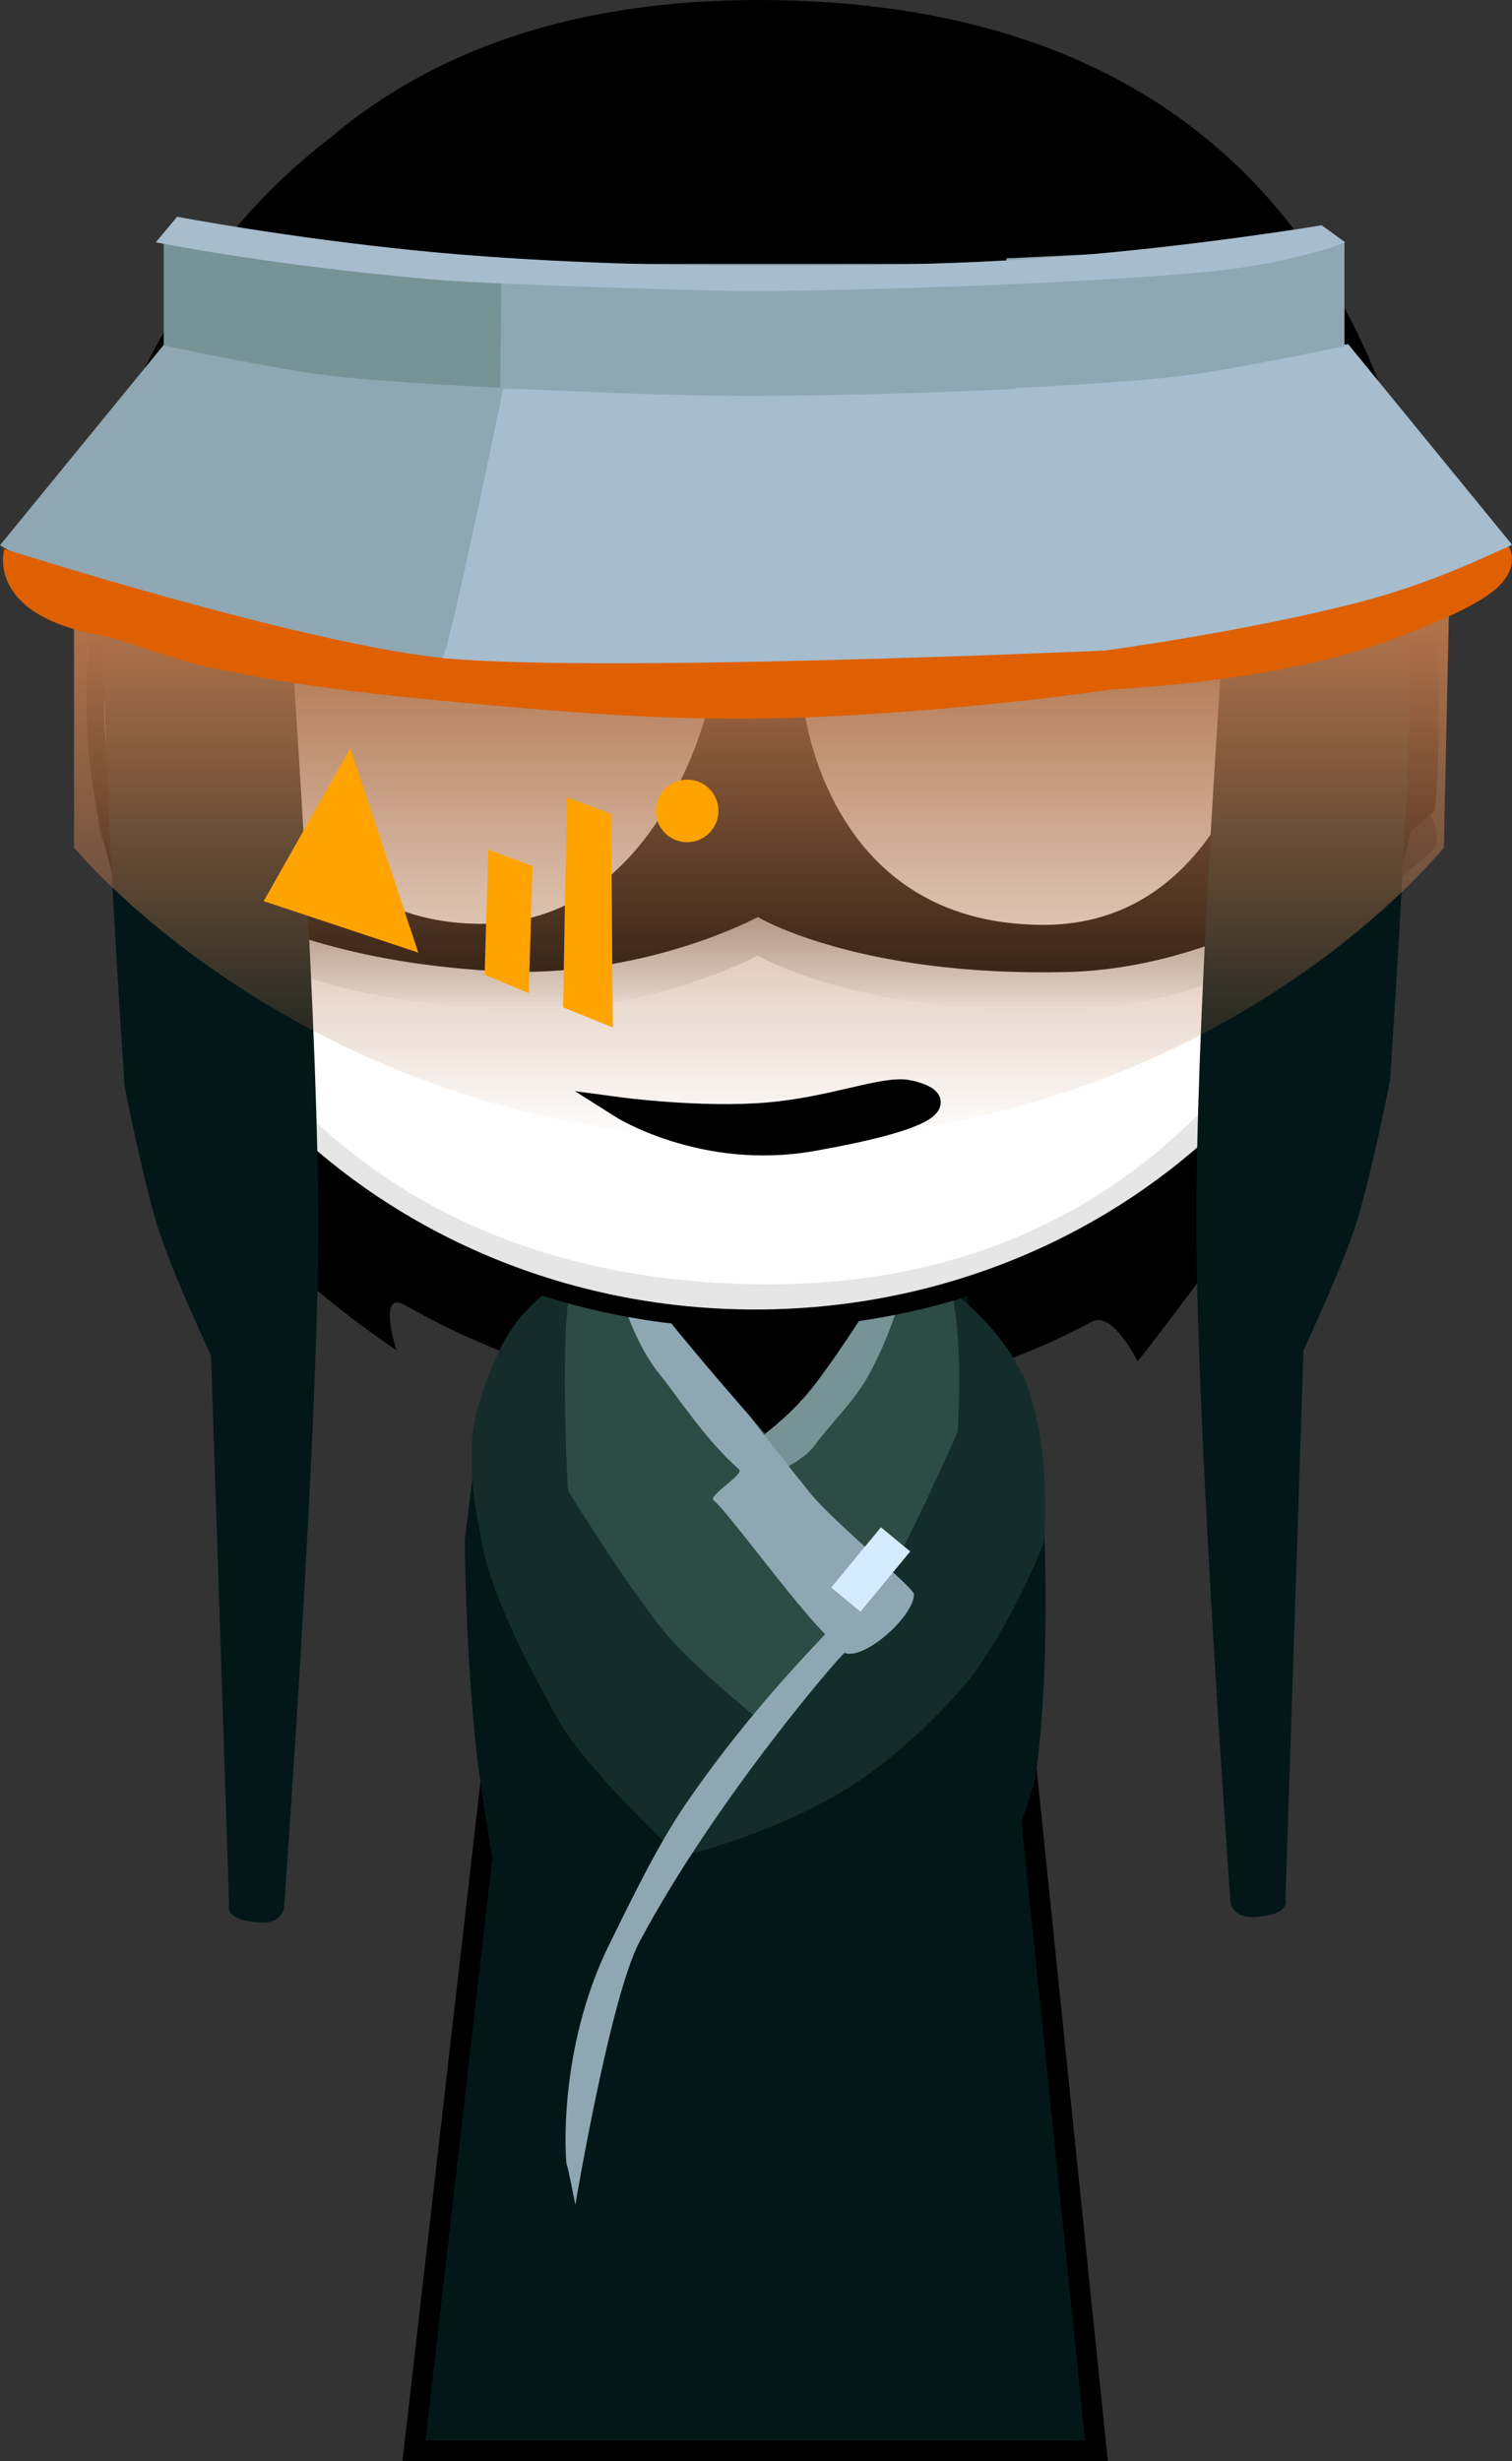 <svg version="1.1" xmlns="http://www.w3.org/2000/svg" xmlns:xlink="http://www.w3.org/1999/xlink" width="147.332" height="239.801" viewBox="0,0,147.332,239.801"><rect x="0" y="0" width="147.332" height="239.801" fill="#333333" stroke="none"/><defs><linearGradient x1="241.127" y1="126.688" x2="241.127" y2="159.091" gradientUnits="userSpaceOnUse" id="color-1"><stop offset="0" stop-color="#000000" stop-opacity="0.996"/><stop offset="1" stop-color="#000000" stop-opacity="0"/></linearGradient><linearGradient x1="240.287" y1="122.008" x2="240.287" y2="171.704" gradientUnits="userSpaceOnUse" id="color-2"><stop offset="0" stop-color="#af724b"/><stop offset="1" stop-color="#af724b" stop-opacity="0"/></linearGradient></defs><g transform="translate(-166.334,-60.6)"><g data-paper-data="{&quot;isPaintingLayer&quot;:true}" fill-rule="nonzero" stroke-linejoin="miter" stroke-miterlimit="10" stroke-dasharray="" stroke-dashoffset="0" style="mix-blend-mode: normal"><path d="M239.557,61.36c32.377,-0.399 53.135,17.351 62.481,40.317c-0.5,-0.039 -1.001,-0.073 -1.501,-0.101c-1.611,-0.089 -5.836,6.185 -6.72,7.51c-2.316,3.474 5.25,12.079 4.354,15.94c-1.69,7.276 -4.109,14.554 -5.131,21.933c-0.638,4.608 -0.612,9.376 -1.186,14.017c-0.217,1.752 -1.005,4.198 -1.028,6.132c-0.047,3.834 0.004,7.669 0.025,11.504c-0.746,-1.002 -1.654,-1.706 -2.372,-0.667c-6.077,8.779 -11.296,15.31 -11.296,15.31c0,0 -2.41,-4.977 -4.471,-3.868c-9.326,5.02 -20.063,7.911 -31.653,7.911c-12.607,0 -24.772,-3.566 -35.271,-9.527c-2.728,-1.549 -0.826,4.388 -0.826,4.388c0,0 -7.938,-5.197 -13.157,-11.007c-2.928,-3.26 -5.292,-6.756 -7.225,-9.964c0.49,-2.39 -0.168,-4.738 -1.263,-7.065l0.144,-0.082c1.984,-1.134 1.398,-10.272 1.382,-11.303c-0.086,-5.577 0.327,-15.286 -6.604,-17.462c0.266,-8.064 -0.292,-17.292 -3.967,-22.63c7.56,-26.73 25.298,-50.795 65.287,-51.287z" fill="#000000" stroke="#000000" stroke-width="0" stroke-linecap="butt"/><g stroke-linecap="butt"><path d="M206.673,299.4l15.143,-131.842l37.783,-0.158l13.574,132z" fill="#031718" stroke="#000000" stroke-width="2"/><path d="M211.627,210.608l0.738,-5.907l55.751,1.108v4.8c0,0 0.506,12.049 -0.728,21.976c-0.506,4.072 -2.761,7.878 -3.176,10.206c-2.262,12.683 -6.086,43.974 -6.086,43.974c0,0 -30.199,-0.644 -34.819,-0.804c-1.711,-0.059 -6.731,-26.12 -7.953,-37.531c-0.453,-4.23 -2.058,-11.578 -2.753,-18.678c-0.959,-9.807 -0.974,-19.143 -0.974,-19.143z" fill="#031718" stroke="none" stroke-width="0"/><path d="M261.088,223.853c-0.791,1.09 -6.176,7.41 -12.672,11.304c-7.345,4.402 -15.846,6.359 -15.846,6.359c0,0 -9.571,-8.871 -12.117,-13.811c-1.645,-3.192 -6.365,-11.192 -7.345,-17.761c-0.206,-1.381 -1.72,-7.526 -0.088,-12.653c0.983,-3.088 2.193,-6.154 3.988,-8.286c2.707,-3.216 6.035,-4.777 6.299,-4.827c4.244,-0.806 24.759,-4.705 34.839,1.62c3.27,2.052 7.193,6.353 8.513,10.472c2.208,6.892 1.371,14.675 1.371,14.675c0,0 -2.652,6.998 -6.943,12.909z" fill="#142d2b" stroke="none" stroke-width="0"/><path d="M241.563,229.213c0,0 -7.158,-5.687 -10.237,-9.307c-3.497,-4.11 -9.651,-14.068 -9.651,-14.068c0,0 -1.238,-21.722 1.27,-22.098c0.223,-0.033 0.12,-0.609 0.444,-0.989c0.479,-0.56 1.433,-0.997 2.022,-1.109c6.41,-1.217 20.787,-2.683 29.395,0.362c0.847,0.3 1.639,0.643 2.361,1.035c3.575,1.938 2.475,17.116 2.475,17.116c0,0 -5.68,12.879 -9.072,18.143c-2.681,4.16 -9.654,10.914 -9.654,10.914z" fill="#2c4c45" stroke="none" stroke-width="0"/><path d="M251.462,186.014v-3.046l2.924,-1.462l-0.122,4.873c0,0 -1.058,4.211 -3.341,8.309c-1.416,2.542 -3.827,4.815 -5.161,6.694c-1.106,1.558 -3.811,2.703 -3.881,2.693c-0.231,-0.03 -4.149,1.403 -1.962,-2.629c0.464,-0.855 3.573,-3.501 5.882,-6.553c3.154,-4.167 5.66,-8.88 5.66,-8.88z" fill="#789396" stroke="none" stroke-width="0"/><path d="M225.635,182.315v-0.487l2.68,0.853c0,0 0.883,0.657 1.111,1.609c0.373,1.557 8.897,13.207 15.933,21.888c2.173,2.682 10.045,9.157 10.038,9.761c-0.027,2.185 -4.837,6.45 -6.767,5.722c-0.166,-0.062 -12.481,14.095 -19.964,28.116c-2.867,5.371 -6.27,25.665 -6.27,25.665c0,0 -0.741,-3.837 -0.848,-3.952c-0.088,-0.095 -0.964,-11.05 4.153,-21.425c2.11,-4.277 4.674,-9.605 7.416,-13.626c6.624,-9.715 13.692,-16.519 13.599,-16.614c-3.382,-3.484 -9.411,-11.855 -10.854,-13.044c-0.557,-0.459 3.031,-2.516 2.487,-3c-3.407,-3.033 -5.964,-7.105 -7.67,-9.182c-3.608,-4.39 -5.045,-12.285 -5.045,-12.285z" fill="#8fa7b3" stroke="none" stroke-width="0"/><path d="M247.329,215.286l4.847,-5.868l2.85,2.354l-4.847,5.868z" fill="#d4ecfe" stroke="none" stroke-width="0"/><path d="M254.486,181.69c0,0.528 -4.619,8.345 -8.629,13.655c-2.245,2.973 -4.964,4.939 -4.964,4.939c0,0 -3.44,-3.863 -7.001,-8.129c-4.015,-4.81 -8.205,-10.11 -8.205,-10.546c0,-0.824 10.523,-1.573 15.045,-1.573c4.522,0 13.754,0.83 13.754,1.654z" fill="#000000" stroke="none" stroke-width="0"/></g><path d="M175.763,128.747c0,-33.302 28.76,-60.298 64.237,-60.298c35.477,0 64.237,26.996 64.237,60.298c0,33.302 -28.76,60.298 -64.237,60.298c-35.477,0 -64.237,-26.996 -64.237,-60.298z" fill="#ffffff" stroke="#000000" stroke-width="2" stroke-linecap="butt"/><path d="M176.472,142.811c0,0 -10.689,-17.444 63.302,-16.043c73.531,1.392 66.354,16.543 66.354,16.543c0,0 -16.143,15.305 -35.91,15.755c-20.369,0.463 -30.042,-5.358 -30.042,-5.358c0,0 -11.177,6.087 -25.632,5.265c-30.272,-1.721 -38.072,-16.162 -38.072,-16.162z" fill="url(#color-1)" stroke="none" stroke-width="0" stroke-linecap="butt"/><path d="M176.472,139.061c0,0 -8.289,-79.844 65.702,-78.443c73.531,1.392 63.954,78.943 63.954,78.943c0,0 -16.143,15.305 -35.91,15.755c-20.369,0.463 -30.042,-5.358 -30.042,-5.358c0,0 -11.177,6.087 -25.632,5.265c-30.272,-1.721 -38.072,-16.162 -38.072,-16.162z" fill="#000000" stroke="none" stroke-width="0" stroke-linecap="butt"/><path d="M176.486,128.8c0,-0.728 5.207,55.919 63.36,56.934c55.564,0.97 63.514,-57.953 63.514,-56.934c0,32.805 -28.402,59.398 -63.437,59.398c-35.035,0 -63.437,-26.594 -63.437,-59.398z" fill="#e6e6e6" stroke="#000000" stroke-width="0" stroke-linecap="butt"/><path d="M189.313,129.176c0,-12.968 10.513,-23.481 23.481,-23.481c12.968,0 23.481,10.513 23.481,23.481c0,12.968 -10.513,23.481 -23.481,23.481c-12.968,0 -23.481,-10.513 -23.481,-23.481z" fill="#ffffff" stroke="#000000" stroke-width="2" stroke-linecap="butt"/><path d="M196.379,128.9c0,-9.128 7.4,-16.528 16.528,-16.528c9.128,0 16.528,7.4 16.528,16.528c0,9.128 -7.4,16.528 -16.528,16.528c-9.128,0 -16.528,-7.4 -16.528,-16.528z" fill="#000000" stroke="none" stroke-width="0" stroke-linecap="butt"/><path d="M267.052,152.657c-12.968,0 -23.481,-10.513 -23.481,-23.481c0,-12.968 10.513,-23.481 23.481,-23.481c12.968,0 23.481,10.513 23.481,23.481c0,12.968 -10.513,23.481 -23.481,23.481z" data-paper-data="{&quot;index&quot;:null}" fill="#ffffff" stroke="#000000" stroke-width="2" stroke-linecap="butt"/><path d="M266.94,145.428c-9.128,0 -16.528,-7.4 -16.528,-16.528c0,-9.128 7.4,-16.528 16.528,-16.528c9.128,0 16.528,7.4 16.528,16.528c0,9.128 -7.4,16.528 -16.528,16.528z" data-paper-data="{&quot;index&quot;:null}" fill="#000000" stroke="none" stroke-width="0" stroke-linecap="butt"/><path d="M189.313,129.176c0,-12.968 10.513,-23.481 23.481,-23.481c12.968,0 23.481,10.513 23.481,23.481c0,0 -46.961,1.232 -46.961,0z" fill="#ffffff" stroke="#000000" stroke-width="2" stroke-linecap="butt"/><path d="M243.572,129.176c0,-12.968 10.513,-23.481 23.481,-23.481c12.968,0 23.481,10.513 23.481,23.481c0,1.214 -46.961,0 -46.961,0z" data-paper-data="{&quot;index&quot;:null}" fill="#ffffff" stroke="#000000" stroke-width="2" stroke-linecap="butt"/><path d="M201.951,100.368c0,0 6.709,-5.169 11.797,-6.364c5.088,-1.194 12.334,0.699 12.334,0.699c0,0 -8.038,-0.06 -11.968,0.862c-4.106,0.964 -12.164,4.802 -12.164,4.802z" fill="#000000" stroke="none" stroke-width="0" stroke-linecap="butt"/><path d="M265.885,95.565c-3.929,-0.922 -11.968,-0.862 -11.968,-0.862c0,0 7.246,-1.894 12.334,-0.699c5.088,1.194 11.797,6.364 11.797,6.364c0,0 -8.057,-3.838 -12.164,-4.802z" data-paper-data="{&quot;index&quot;:null}" fill="#000000" stroke="none" stroke-width="0" stroke-linecap="butt"/><path d="M180.842,99.038c11.425,-22.682 31.41,-33.071 60.565,-32.853c24.163,0.181 39.144,9.275 47.647,17.236c0.951,0.891 -11.169,5.581 -18.26,7.521c-15.297,4.186 -30.357,6.252 -30.357,6.252l6.65,-11.17c0,0 -23.705,7.343 -34.98,9.59c-11.173,2.226 -31.264,3.423 -31.264,3.423z" fill="#000000" stroke="none" stroke-width="0" stroke-linecap="butt"/><path d="M213.044,119.3c0,0 0.771,-0.941 -0.359,-0.943c-1.312,-0.002 -6.325,0.903 -8.601,0.718c-1.001,-0.081 -0.603,-1.242 -0.599,-1.315c0.036,-0.564 9.799,-2.172 9.799,-2.172c0,0 5.537,-3.068 8.035,-3.34c3.428,-0.374 13.394,-0.491 13.394,-0.491l0.12,5.028c0,0 -6.172,-0.328 -8.476,-0.044c-3.93,0.483 -13.313,2.558 -13.313,2.558z" fill="#000000" stroke="#000000" stroke-width="1.5" stroke-linecap="butt"/><path d="M244.852,124.505l-1.688,2.51l-7.232,-0.179l2.785,-1.324z" fill="#ffffff" stroke="none" stroke-width="0" stroke-linecap="butt"/><path d="M189.429,129.357c0,-12.968 10.513,-23.481 23.481,-23.481c12.968,0 23.481,10.513 23.481,23.481c0,0 -4.908,22.465 -23.433,22.261c-19.925,-0.219 -23.528,-21.645 -23.528,-22.261z" fill="#ffffff" stroke="#000000" stroke-width="2" stroke-linecap="butt"/><path d="M243.609,129.252c0,-12.968 10.513,-23.481 23.481,-23.481c12.968,0 23.481,10.513 23.481,23.481c0,0.606 -3.973,22.593 -22.725,22.469c-22.152,-0.147 -24.236,-22.469 -24.236,-22.469z" data-paper-data="{&quot;index&quot;:null}" fill="#ffffff" stroke="#000000" stroke-width="2" stroke-linecap="butt"/><path d="M245.249,115.178v-5.967c0,0 6.792,-1.66 9.807,-1.756c3.595,-0.114 10.969,0.903 10.969,0.903c0,0 -0.063,1.006 0.681,1.264c1.926,0.667 6.223,1.182 8.449,2.4c1.657,0.907 1.324,1.884 1.298,2.088c-0.035,0.277 -2.05,-0.215 -4.779,-0.876c-2.681,-0.65 -6.076,-1.467 -6.076,-1.467c0,0 -7.659,0.01 -11.093,0.682c-3.27,0.64 -9.257,2.727 -9.257,2.727z" fill="#000000" stroke="#000000" stroke-width="1.5" stroke-linecap="butt"/><path d="M288.64,247.388c-2.531,0.152 -2.428,-1.76 -2.428,-1.76c0,0 -3.166,-43.85 -3.303,-64.588c-0.13,-19.644 2.502,-56.737 2.502,-56.737c0,0 15.074,-14.593 17.991,-7.169c1.475,3.753 -1.631,48.806 -1.631,48.806c0,0 -1.872,9.476 -3.31,13.954c-1.365,4.251 -5.111,12.268 -5.111,12.268l-1.76,53.467c0,0 0.626,1.546 -2.95,1.76z" data-paper-data="{&quot;index&quot;:null}" fill="#031718" stroke="none" stroke-width="0" stroke-linecap="butt"/><path d="M188.658,246.165l-1.76,-53.467c0,0 -3.746,-8.017 -5.111,-12.268c-1.438,-4.478 -3.31,-13.954 -3.31,-13.954c0,0 -3.106,-45.053 -1.631,-48.806c2.917,-7.423 17.991,7.169 17.991,7.169c0,0 2.632,37.093 2.502,56.737c-0.137,20.738 -3.303,64.588 -3.303,64.588c0,0 0.103,1.912 -2.428,1.76c-3.576,-0.214 -2.95,-1.76 -2.95,-1.76z" fill="#031718" stroke="none" stroke-width="0" stroke-linecap="butt"/><path d="M295.343,121.535c-10.753,2.977 -41.125,4.499 -55.819,4.575c-16.413,0.085 -31.424,-1.171 -31.579,-1.857c-0.908,-4.021 -8.049,-20.618 6.71,-26.238c14.009,-5.334 49.937,0.198 49.937,0.198l33.112,-4.075l15.962,19.528c0,0 -8.385,5.118 -18.323,7.869z" data-paper-data="{&quot;index&quot;:null}" fill="#a7bccd" stroke="none" stroke-width="0" stroke-linecap="butt"/><path d="M166.334,113.726l15.962,-19.528l33.112,4.075c0,0 -5.389,26.284 -5.979,26.453c-1.593,0.458 -14.019,-0.154 -24.772,-3.131c-9.938,-2.751 -18.323,-7.869 -18.323,-7.869z" fill="#8fa7b3" stroke="none" stroke-width="0" stroke-linecap="butt"/><path d="M208.57,97.547l-0.158,-11.227h56.859v12.177c0,0 -12.878,0.667 -25.897,0.671c-10.149,0.002 -20.446,-0.647 -24.39,-0.714c-3.348,-0.056 -6.414,-0.907 -6.414,-0.907z" fill="#8fa7b3" stroke="none" stroke-width="0" stroke-linecap="butt"/><path d="M281.489,97.226c-5.651,0.703 -16.93,1.215 -16.93,1.215l-0.158,-12.668l32.937,-1.583v10.134c0,0 -10.483,2.234 -15.848,2.902z" data-paper-data="{&quot;index&quot;:null}" fill="#8fa7b3" stroke="none" stroke-width="0" stroke-linecap="butt"/><path d="M182.292,94.264v-10.134l32.937,1.583l-0.158,12.668c0,0 -11.279,-0.512 -16.93,-1.215c-5.366,-0.667 -15.848,-2.902 -15.848,-2.902z" fill="#789396" stroke="none" stroke-width="0" stroke-linecap="butt"/><path d="M181.52,84.208l2.073,-2.488c0,0 10.716,2.046 23.797,3.338c10.854,1.072 23.465,1.43 31.761,1.43c3.884,0 17.347,0.129 29.869,-0.814c13.568,-1.023 26.104,-3.124 26.104,-3.124l2.28,1.658c0,0 -4.908,2.097 -13.87,2.914c-15.385,1.402 -39.085,1.854 -44.176,1.854c-2.62,0 -24.881,-0.613 -31.103,-1.161c-15.766,-1.389 -26.735,-3.607 -26.735,-3.607z" fill="#a7bccd" stroke="none" stroke-width="0" stroke-linecap="butt"/><g stroke="none" stroke-width="0" stroke-linecap="butt"><path d="M173.549,143.178v-23.699c0,0 9.068,3.31 21.772,5.195c14.001,2.077 32.255,2.749 43.94,2.771c11.448,0.022 30.571,-1.492 45.036,-3.47c13.807,-1.888 23.235,-4.243 23.235,-4.243l-0.506,23.446c0,0 -22.497,28.351 -66.021,28.525c-44.036,0.176 -67.456,-28.525 -67.456,-28.525z" fill="url(#color-2)"/><g fill="#ffa300"><path d="M192.027,148.404l8.432,-14.891l6.638,19.914z"/><path d="M213.556,155.581l0.359,-12.199l4.306,1.615l-0.359,12.379z"/><path d="M221.206,158.746l0.359,-20.452l4.306,1.615l0.179,20.811z"/><path d="M230.24,139.614c0,-1.684 1.365,-3.05 3.05,-3.05c1.684,0 3.05,1.365 3.05,3.05c0,1.684 -1.365,3.05 -3.05,3.05c-1.684,0 -3.05,-1.365 -3.05,-3.05z"/></g></g><path d="M166.758,114.092c0,0 27.68,8.839 41.972,10.54c13.898,1.654 65.289,-0.644 65.289,-0.644c0,0 14.018,-1.897 24.934,-4.756c8.423,-2.206 14.389,-5.598 14.441,-5.335c0.03,0.151 1.089,1.973 -1.294,4.086c-2.102,1.864 -7.386,3.956 -11.276,5.328c-10.72,3.781 -26.051,4.454 -26.051,4.454c0,0 -16.241,2.428 -32.989,2.826c-12.023,0.286 -24.07,-0.955 -32.576,-1.735c-8.121,-0.745 -15.962,-1.802 -22.343,-3.202c-4.58,-1.005 -8.156,-2.683 -10.795,-3.162c-11.28,-2.048 -9.313,-8.399 -9.313,-8.399z" fill="#de6000" stroke="none" stroke-width="0" stroke-linecap="butt"/><path d="M254.916,166.85c4.686,1.072 1.436,3.018 -9.443,4.924c-10.686,1.872 -18.75,-3.258 -18.75,-3.258c0,0 7.918,1.061 14.408,0.509c6.444,-0.548 11.45,-2.71 13.785,-2.176z" fill="#000000" stroke="#000000" stroke-width="2" stroke-linecap="round"/></g></g></svg>
